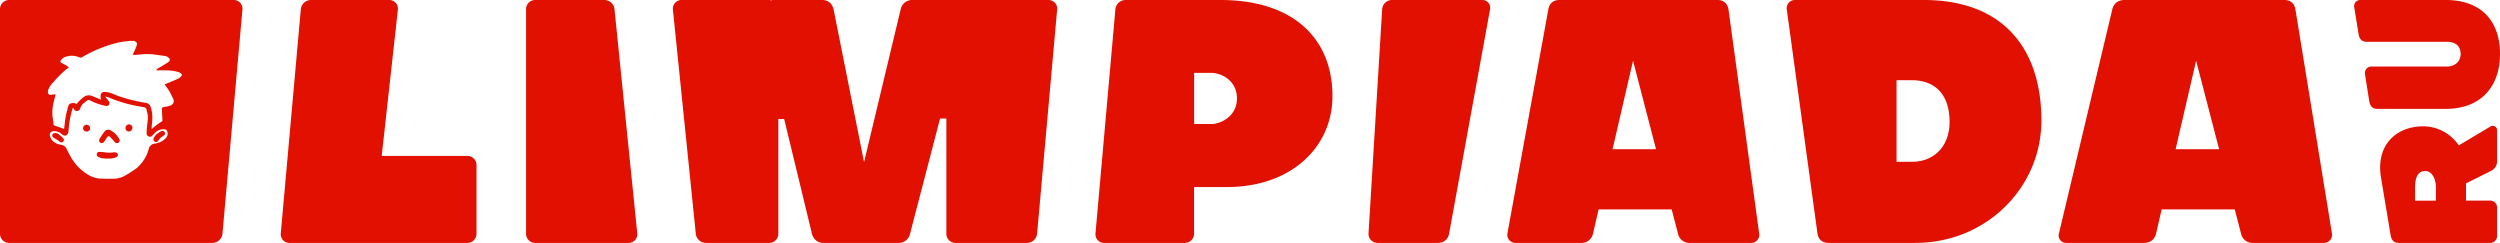 <svg id="Layer_1" data-name="Layer 1" xmlns="http://www.w3.org/2000/svg" viewBox="0 0 1440.88 140"><defs><style>.cls-1{fill:#e11000;}</style></defs><title>logo-full</title><path class="cls-1" d="M604.24,0H526.12a6.72,6.72,0,0,0-7,5.32L498,93.45,480.48,5.6C479.64,2,477.4,0,473.76,0H444.92l0,.3A6.43,6.43,0,0,0,443,0H392.84a5,5,0,0,0-5,5.6L401,134.4a5.92,5.92,0,0,0,6.16,5.6H443a5.29,5.29,0,0,0,5.6-5.6V68.6h3.36l16,66.08a6.72,6.72,0,0,0,7,5.32h42.56a6.72,6.72,0,0,0,7-5.32L541.8,68.32h3.64V134.4A5.29,5.29,0,0,0,551,140h40.6a5.92,5.92,0,0,0,6.16-5.6L609.28,5.6A5,5,0,0,0,604.24,0Z"/><path class="cls-1" d="M348,0h-39.2a5.29,5.29,0,0,0-5.6,5.6V134.4a5.29,5.29,0,0,0,5.6,5.6h53.48a5,5,0,0,0,5-5.6L354.2,5.6A5.92,5.92,0,0,0,348,0Z"/><path class="cls-1" d="M269.08,89.88H220L229.32,5.6a5,5,0,0,0-5-5.6h-44.8a5.92,5.92,0,0,0-6.16,5.6L161.84,134.4a5,5,0,0,0,5,5.6h102.2a5.29,5.29,0,0,0,5.6-5.6V95.48A5.29,5.29,0,0,0,269.08,89.88Z"/><path class="cls-1" d="M703.36,0H649a5.92,5.92,0,0,0-6.16,5.6L631.4,134.4a5,5,0,0,0,5,5.6h46.2a5.29,5.29,0,0,0,5.6-5.6V107.8h19c37.24,0,60.76-23.24,60.76-52.36C768,22.68,745.92,0,703.36,0Zm-5,71.48H688.24V42h9.87c5.6,0,14.81,4.19,14.81,14.75S703.15,71.48,698.39,71.48Z"/><path class="cls-1" d="M1323,5.6c-.56-3.64-2.8-5.6-6.44-5.6h-92.12c-3.64,0-6.2,2-7,5.32l-30.8,129.36a4.28,4.28,0,0,0,4.2,5.32h44.8c3.64,0,6.22-1.95,7-5.32l3.24-14H1288l3.64,14a6.74,6.74,0,0,0,7,5.32h40.6a4.67,4.67,0,0,0,4.76-5.6ZM1253.92,86l11.81-51L1279,86Z"/><path class="cls-1" d="M1435.56,72.8l-18.42,11a24.87,24.87,0,0,0-20.5-11c-15.12,0-27.44,10.36-24.36,29.4l5.6,33.6c.56,2.8,2,4.2,4.76,4.2H1435a4,4,0,0,0,4.2-4.2v-16a4,4,0,0,0-4.2-4.2h-13.72V105.7l14.28-7.14a6.21,6.21,0,0,0,3.64-6.16V74.76A2.52,2.52,0,0,0,1435.56,72.8Zm-31.64,42.84h-12v-7.56c0-6.72,2.24-9.52,5.88-9.52s6.16,4.2,6.16,9.52Z"/><path class="cls-1" d="M1440.88,31.08c0-18.48-10.36-31.08-31.36-31.08h-49.28a3.49,3.49,0,0,0-3.36,4.2l2.52,15.68c.56,2.8,2,4.2,4.76,4.2h45.92c5.88,0,8.12,3.08,8.12,7s-2.8,7.28-8.12,7.28h-43.4a3.69,3.69,0,0,0-3.64,4.2l2.52,16c.56,2.8,2,4.2,4.76,4.2h39.2C1430.24,62.72,1440.88,49.56,1440.88,31.08Z"/><path class="cls-1" d="M996.24,5.6C995.68,2,993.44,0,989.8,0h-91c-3.64,0-5.88,2-6.44,5.6L868.84,134.4a4.67,4.67,0,0,0,4.76,5.6h37.52a6.72,6.72,0,0,0,7-5.32l3.24-14h42.12l3.64,14a6.72,6.72,0,0,0,7,5.32h35a4.67,4.67,0,0,0,4.76-5.6ZM929.4,86l11.81-51,13.25,51Z"/><path class="cls-1" d="M1108.8,0h-74.2a4.73,4.73,0,0,0-4.76,5.6l17.64,128.8c.5,3.65,2.8,5.6,6.44,5.6h49.84c41.44,0,72.8-32.2,72.8-70.56C1176.56,28.28,1154.72,0,1108.8,0Zm-6.72,93.24h-9v-47h9c11.76,0,21.56,6.72,21.56,24.08C1123.64,84.28,1114.68,93.24,1102.08,93.24Z"/><path class="cls-1" d="M854.28,0h-51.8a5.68,5.68,0,0,0-5.88,5.6l-7.84,128.8a5.22,5.22,0,0,0,5.32,5.6h34.44c3.64,0,6.16-2,6.72-5.6L858.76,5.6A4.49,4.49,0,0,0,854.28,0Z"/><path class="cls-1" d="M67.08,88a2.45,2.45,0,0,0-1.27-.21l-1,.09a13.16,13.16,0,0,1-3.22.05c-1.34-.2-2.69-.29-4.18-.38a1.44,1.44,0,0,0-1.58,1,1.42,1.42,0,0,0,.61,1.71,6,6,0,0,0,2,.87,23.17,23.17,0,0,0,2.54.24l1,.07.26-.08v0h.3c.43,0,.85,0,1.27,0a6.73,6.73,0,0,0,1.32-.17l.33-.08a5.78,5.78,0,0,0,1.59-.55A1.51,1.51,0,0,0,68,89.3,1.54,1.54,0,0,0,67.08,88Z"/><path class="cls-1" d="M68.74,80.06c-.25-.41-.53-.83-.82-1.23a11.49,11.49,0,0,0-4-3.61,2.73,2.73,0,0,0-3.54.44,47.53,47.53,0,0,0-3,4.36l-.1.17a1.72,1.72,0,0,0,.57,2.1,1.29,1.29,0,0,0,.71.2,1.8,1.8,0,0,0,1.31-.61,8.41,8.41,0,0,0,.73-1l.5-.77c.25-.39.5-.77.77-1.15a1,1,0,0,1,.67-.49,1.06,1.06,0,0,1,.77.35c.36.32.7.68,1,1l.83.92c.35.39.7.79,1.06,1.17a1.73,1.73,0,0,0,1.81.53A1.88,1.88,0,0,0,69,80.75L69,80.57A2.84,2.84,0,0,0,68.74,80.06Z"/><path class="cls-1" d="M33.85,77.37a4.24,4.24,0,0,0-1.23-.59l-.29-.1-.1,0c-1.24,0-1.86.33-2.07,1.1s.35,1.37,1,1.74,1.27.73,1.86,1.12c.27.18.53.38.79.58s.48.37.74.54a1.55,1.55,0,0,0,.87.29,1.27,1.27,0,0,0,1-.44,1.24,1.24,0,0,0,0-1.89A26.41,26.41,0,0,0,33.85,77.37Z"/><path class="cls-1" d="M50,71.87a2.14,2.14,0,0,0-2.12,2,1.86,1.86,0,0,0,.53,1.35,2,2,0,0,0,1.47.59h0a1.94,1.94,0,0,0,2.07-1.88,2,2,0,0,0-2-2Z"/><path class="cls-1" d="M92.89,75.63a15.79,15.79,0,0,0-2.73,1.81,6.85,6.85,0,0,0-1.5,2.06,1.58,1.58,0,0,0,0,1.56,1.63,1.63,0,0,0,1.4.77h.06a1.35,1.35,0,0,0,1.2-.83,5.92,5.92,0,0,1,2.39-2.4,5.45,5.45,0,0,0,.91-.67,1.26,1.26,0,0,0,.1-1.9A1.36,1.36,0,0,0,92.89,75.63Z"/><path class="cls-1" d="M74.33,71.69h0a1.93,1.93,0,0,0-1.37.55,2.23,2.23,0,0,0-.62,1.6,2,2,0,0,0,.57,1.44,1.88,1.88,0,0,0,1.33.52h0a2.14,2.14,0,0,0,1.48-.68,2.2,2.2,0,0,0,.63-1.55A2,2,0,0,0,74.33,71.69Z"/><path class="cls-1" d="M134.68,0H5.6A5.29,5.29,0,0,0,0,5.6V134.4A5.29,5.29,0,0,0,5.6,140H122.08a5.92,5.92,0,0,0,6.16-5.6L139.72,5.6A5,5,0,0,0,134.68,0ZM95.48,79.69a10.72,10.72,0,0,1-6.11,3.06,4,4,0,0,0-3.65,3.13,22,22,0,0,1-6.18,10.34l-.16.15a9,9,0,0,1-1.23,1l-1.22.81c-1.61,1.07-3.27,2.17-5,3.13A13.19,13.19,0,0,1,65.1,103l-4,0H58.92a15.9,15.9,0,0,1-8.09-2.26A27.81,27.81,0,0,1,40.73,90.33C40,89,39.24,87.64,38.48,86a4.18,4.18,0,0,0-3.27-2.55,12.09,12.09,0,0,1-2.11-.54,6.47,6.47,0,0,1-4.33-4.73,2,2,0,0,1,.29-1.71,2.26,2.26,0,0,1,1.69-.89,6.45,6.45,0,0,1,4.52,1.47l.33.27c.16.13.31.26.48.38a2.09,2.09,0,0,0,1.76.41A1.94,1.94,0,0,0,39.08,77a6,6,0,0,0,.47-2.07,53.75,53.75,0,0,1,2.1-11.8,9.68,9.68,0,0,1,.35-.94l.09-.1.57.88a1.87,1.87,0,0,0,1.79,1,1.82,1.82,0,0,0,1.73-1.38,6.58,6.58,0,0,1,2.52-3.49c.27-.22.54-.43.82-.63l.67-.51a1.33,1.33,0,0,1,1.63-.12,34.39,34.39,0,0,0,8.74,3.11l.14,0a2.46,2.46,0,0,0,.39.08,1.58,1.58,0,0,0,1.8-.74,1.88,1.88,0,0,0-.27-2.11c-.58-.71-1.15-1.42-1.71-2.14-.08-.11-.16-.22-.25-.36a10.1,10.1,0,0,1,2.6.71,74.1,74.1,0,0,0,14.24,4.38c1.64.34,3.31.65,4.88.93,1.73.31,1.84.33,2.22,2.13.06.27.12.54.18.82a12.25,12.25,0,0,1,.44,3.92q-.11,1-.22,2c-.14,1.26-.27,2.52-.39,3.78-.08.87-.1,1.75-.1,2.5a1.9,1.9,0,0,0,1.24,1.82,1.71,1.71,0,0,0,2-.47c.33-.31.64-.65.94-1l.55-.58a6.88,6.88,0,0,1,5.71-2.09,1.41,1.41,0,0,1,1.26.88A3.58,3.58,0,0,1,95.48,79.69Zm8.82-35.56a7.47,7.47,0,0,1-1.88,1.33c-1.59.72-3.24,1.4-4.83,2.06l-1.85.77-.41.16-.48.18.19.26.8,1.1c.61.83,1.19,1.61,1.69,2.45s1.08,2,1.57,3c.24.48.48,1,.72,1.43a2.81,2.81,0,0,1,.11,2.37A3,3,0,0,1,98,60.94a20,20,0,0,1-2.73.61l-.57.1c-1.29.23-1.47.46-1.39,1.76.06,1,.1,1.91.15,2.86s.1,2,.16,3c0,.47-.15.62-.64.92a34.66,34.66,0,0,0-3.63,2.57c-.22.18-.43.36-.65.56a9.42,9.42,0,0,1-1.28,1c0-.05,0-.1,0-.15,0-.37,0-.69,0-1,0-.66.11-1.33.17-2a32.54,32.54,0,0,0,.22-4.26,21.32,21.32,0,0,0-1-5.34,3.29,3.29,0,0,0-2.68-2.27,92,92,0,0,1-15.78-3.91c-1.22-.44-2.44-.94-3.49-1.37A11.54,11.54,0,0,0,60.47,53l-.61,0A2.08,2.08,0,0,0,58,55c0,.16,0,.32,0,.48a3.12,3.12,0,0,0,.36,2,2.21,2.21,0,0,1-.33-.1l-1.67-.7c-1-.42-2-.85-3-1.23a4.93,4.93,0,0,0-5,.39,28,28,0,0,0-2.34,2c-.51.5-1,1-1.48,1.59l-.47.53a3,3,0,0,0-2.63-.46l-.36,0a2.3,2.3,0,0,0-1.77,1.84l-.26,1c-.44,1.61-.89,3.28-1.19,5-.27,1.5-.45,3-.62,4.54-.08.7-.16,1.39-.25,2.09a3.43,3.43,0,0,1-.07.36l-.31-.12-.9-.33-4.34-1.56a.65.65,0,0,1-.52-.69c-.06-.86-.19-1.72-.31-2.56-.07-.48-.14-1-.2-1.44a25.58,25.58,0,0,1,.62-9c.13-.57.3-1.15.46-1.71.1-.36.21-.72.3-1.08s.1-.45.15-.72l.13-.7h-.68c-.27,0-.5,0-.73,0a2.3,2.3,0,0,0-.55.14l-.08,0a1.76,1.76,0,0,1-1.81-.21,2,2,0,0,1-.46-2,7.47,7.47,0,0,1,.89-2.21,15.39,15.39,0,0,1,1.83-2.41l.71-.78a59.9,59.9,0,0,1,7.1-7l.66-.51.8-.61-.25-.2-.34-.28a4.39,4.39,0,0,0-.72-.54c-.52-.29-1.06-.57-1.59-.84l-1.06-.55c-.56-.3-.84-.55-.9-.8s.09-.6.47-1.11a5.19,5.19,0,0,1,2.89-1.89,10.94,10.94,0,0,1,7.53.41,1.74,1.74,0,0,0,1.73-.14,76,76,0,0,1,21-8.45,36.65,36.65,0,0,1,3.88-.58l1.85-.22.49-.09.14,0h2.51c1.71.81,1.9,1.28,1.32,3.1a23.34,23.34,0,0,1-1.06,2.57c-.16.34-.31.68-.46,1-.08.18-.17.35-.29.55l-.2.37-.16.29.32.07.29.08a1.61,1.61,0,0,0,.57.1c1.46-.11,2.74-.22,3.92-.35a32.81,32.81,0,0,1,7.62.12c1.14.14,2.27.31,3.4.47l2.26.32a4.3,4.3,0,0,1,2.47,1.11,1.28,1.28,0,0,1,.11,2,4.86,4.86,0,0,1-1.12.93C95.16,37,94,37.7,92.84,38.4l-1.72,1a3,3,0,0,0-.87.74l-.31.4h1.3l2.11,0c1.66,0,3.38,0,5.05.14a23.89,23.89,0,0,1,4.07.76l.07,0a4.82,4.82,0,0,1,1.65.83h0a1,1,0,0,1,.1,1.78Z"/></svg>